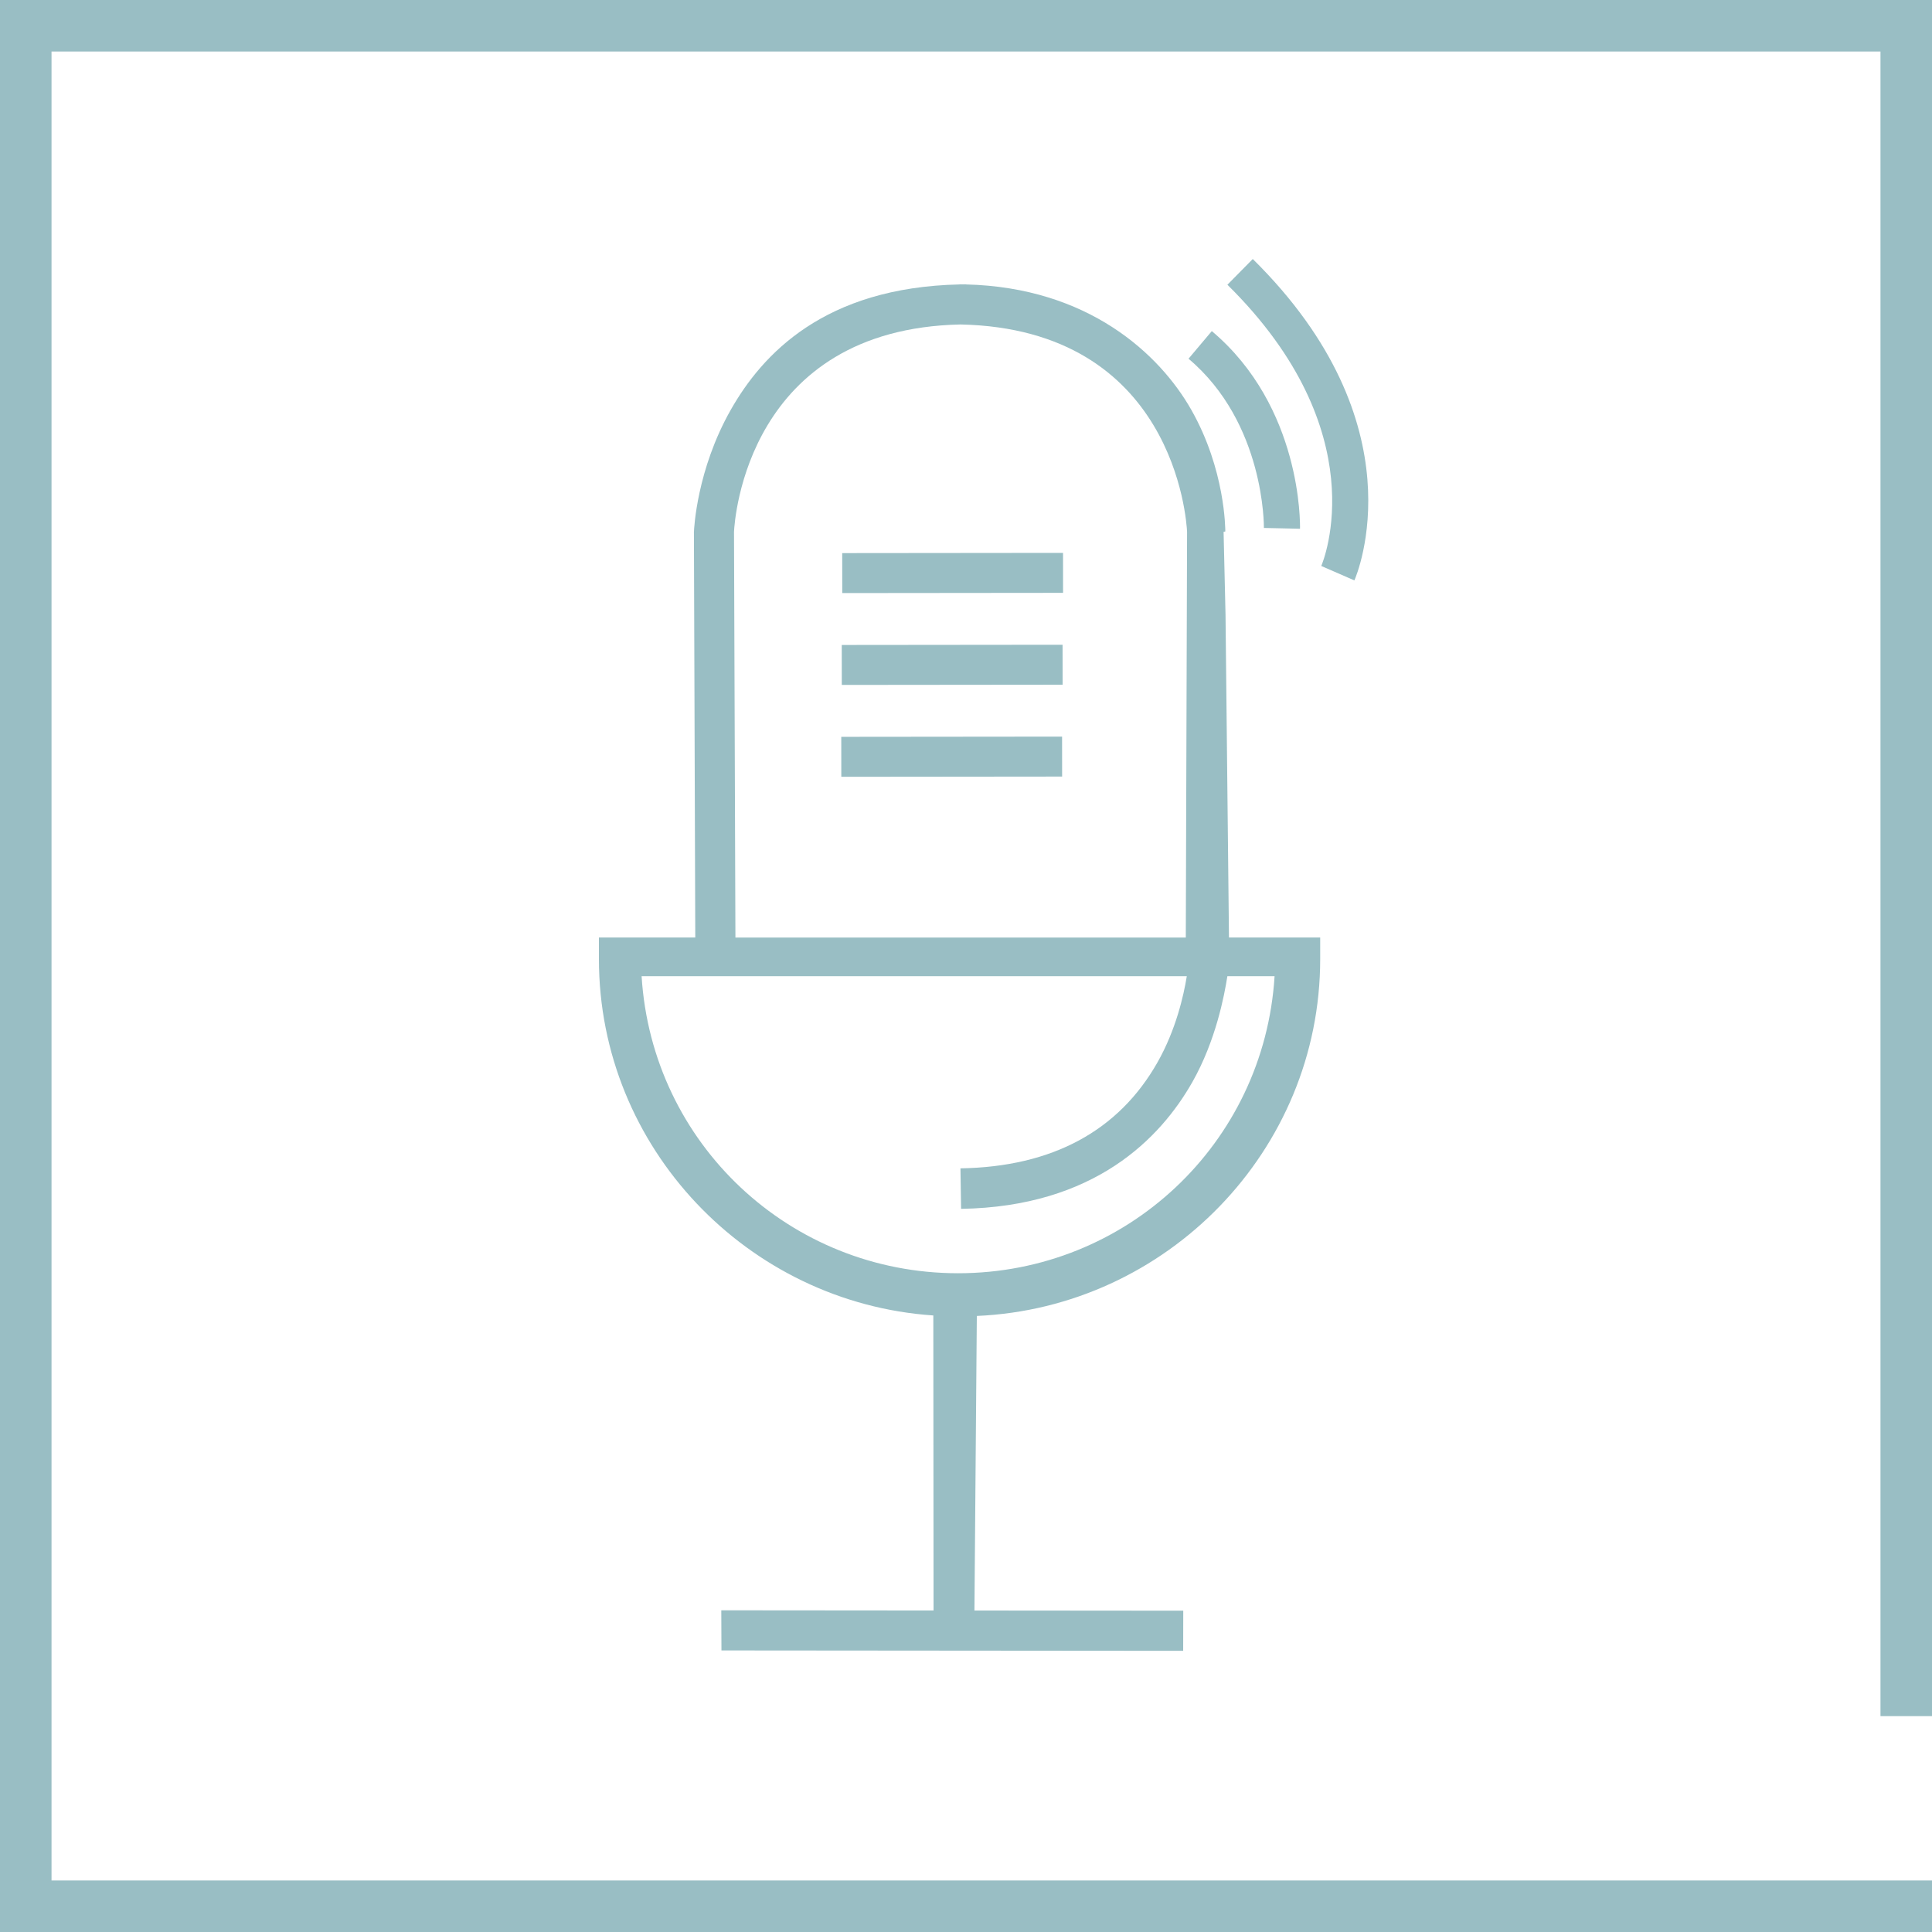 <!-- Generator: Adobe Illustrator 19.0.0, SVG Export Plug-In  -->
<svg version="1.1"
	 xmlns="http://www.w3.org/2000/svg" xmlns:xlink="http://www.w3.org/1999/xlink" xmlns:a="http://ns.adobe.com/AdobeSVGViewerExtensions/3.0/"
	 x="0px" y="0px" width="300px" height="300px" viewBox="0 0 300 300" style="enable-background:new 0 0 300 300;"
	 xml:space="preserve">
<style type="text/css">
	.st0{fill:#99BEC4;}
</style>
<defs>
</defs>
<g id="XMLID_15_">
	
		<rect id="XMLID_26_" x="144.869" y="71.856" transform="matrix(0.001 1 -1 0.001 236.777 -59.089)" class="st0" width="6.205" height="34.288"/>
	
		<rect id="XMLID_25_" x="144.797" y="86.123" transform="matrix(0.001 1 -1 0.001 250.974 -44.767)" class="st0" width="6.205" height="34.288"/>
	
		<rect id="XMLID_24_" x="144.722" y="100.393" transform="matrix(0.001 1 -1 0.001 265.168 -30.442)" class="st0" width="6.205" height="34.288"/>
	<path id="XMLID_23_" class="st0" d="M205.166,87.883l5.143,2.242c0.429-0.979,10.215-24.267-15.779-49.906l-3.94,3.994
		C213.712,67.019,205.526,87.042,205.166,87.883z"/>
	<path id="XMLID_22_" class="st0" d="M196.257,81.98l2.804,0.06l2.804,0.066c0.018-0.767,0.283-18.914-13.697-30.694l-3.615,4.29
		C196.435,65.715,196.26,81.818,196.257,81.98z"/>
	<path id="XMLID_18_" class="st0" d="M144.925,204.264l0.036,45.81l-32.959-0.027l0.025,6.233l71.696,0.06l0.013-6.233
		l-32.425-0.027l0.37-45.74c29.46-1.281,53.319-25.648,53.319-55.422v-3.338h-14.166l-0.536-50.193L190,82.647v-0.063l0.268-0.062
		c-0.014-0.386,0.009-9.563-5.283-18.886C180.077,54.989,169,44.629,150,44.167v-0.013c0,0.001-0.43,0.005-0.5,0.006
		c-0.07-0.001-0.5-0.005-0.5-0.006v0.013c-21,0.462-30.617,10.822-35.525,19.469c-5.292,9.323-5.7,18.5-5.714,18.886l-0.01-0.049
		l0.212,63.106H93v3.338C93,178.232,116.098,202.306,144.925,204.264z M149.146,50.383c33.124,0.708,35.092,30.307,35.182,32.198
		l-0.198,62.999h-69.934l-0.22-62.992C114.07,80.638,116.056,51.09,149.146,50.383z M184.286,151.58
		c-0.487,3-1.678,8.318-4.562,13.399c-6.02,10.607-16.311,16.214-30.585,16.441l0.099,6.289
		c20.724-0.329,30.965-10.975,35.907-19.681c3.651-6.433,4.97-13.448,5.441-16.448h7.331c-1.614,26-23.039,46.128-49.142,46.128
		c-26.106,0-47.533-20.128-49.147-46.128H184.286z"/>
	<path id="XMLID_16_" class="st0" d="M300,266.48V0H0v300h300v-8H8V8h284v258.48H300z"/>
</g>
</svg>